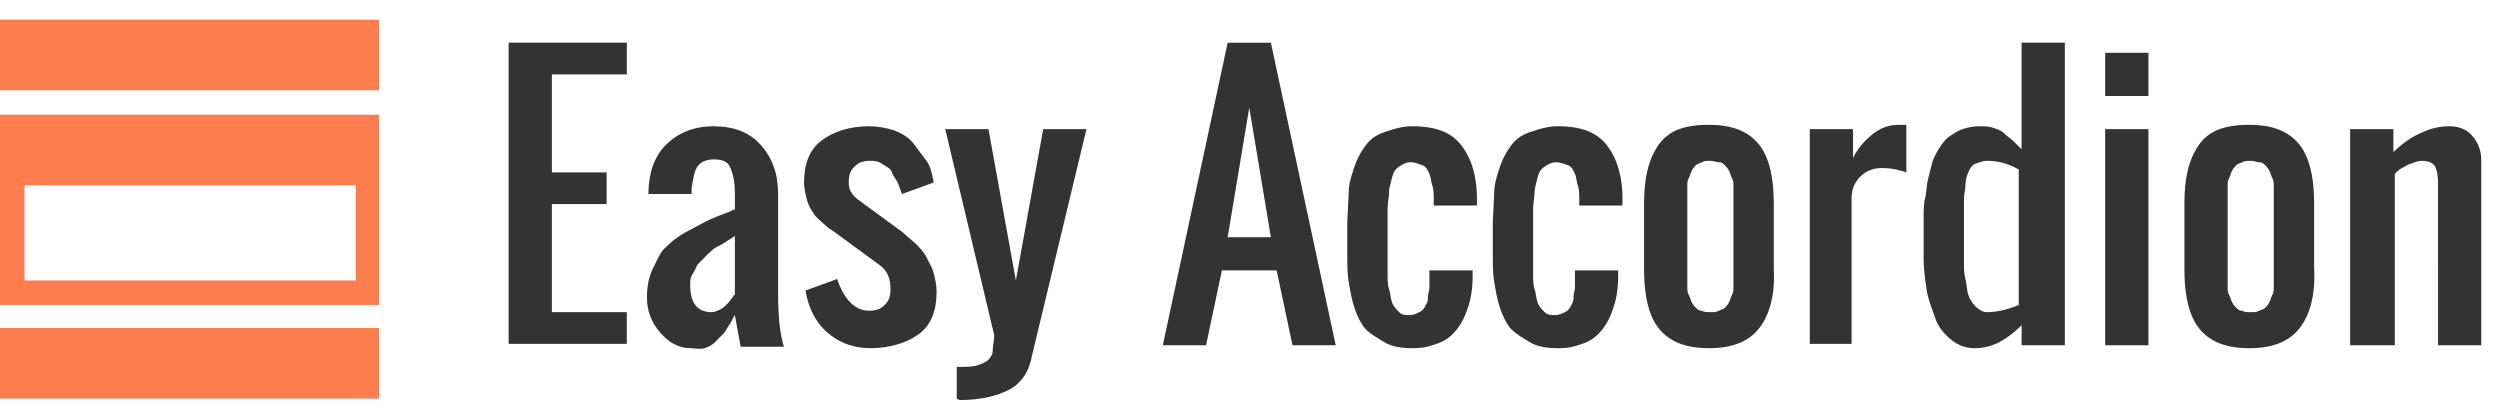 <svg xmlns="http://www.w3.org/2000/svg" xmlns:xlink="http://www.w3.org/1999/xlink" width="223.134px" height="37.202px" viewBox="0 0 173.5 27.2" xmlns:v="https://vecta.io/nano"><g fill="#333"><path d="M35.3 23.1v-21h8.2v2.2h-5.2v6.8h3.8v2.2h-3.8v7.5h5.2V23h-8.2zm12.6.2c-.8 0-1.5-.4-2.1-1.1s-.9-1.5-.9-2.4c0-.7.1-1.4.4-2s.5-1.1.8-1.4.7-.7 1.4-1.1l1.5-.8c.4-.2.9-.4 1.7-.7.1-.1.2-.1.3-.1v-1.1c0-.8-.1-1.3-.3-1.8s-.6-.6-1.2-.6c-.5 0-.9.2-1.1.5s-.3.8-.4 1.5v.4h-3c0-1.4.4-2.6 1.2-3.4s1.9-1.3 3.3-1.3 2.5.4 3.3 1.3 1.2 2 1.2 3.4v6.8c0 1.6.1 2.8.4 3.8h-3L51 21c-.2.3-.3.6-.4.7s-.2.4-.4.6l-.6.6c-.2.2-.4.3-.7.4s-.7 0-1 0zm1.5-2.5c.2 0 .4-.1.6-.2s.3-.2.5-.4.2-.3.4-.5c0 0 0-.1.1-.1v-4.1c-.1.1-.3.2-.6.4s-.5.3-.7.4-.4.3-.6.5l-.6.6c-.2.2-.2.4-.4.7s-.2.5-.2.8c0 1.3.5 1.9 1.5 1.9zm11 2.5c-1.2 0-2.2-.4-3-1.1s-1.3-1.7-1.5-2.9l2.2-.8c.5 1.5 1.3 2.2 2.2 2.2.5 0 .8-.1 1.1-.4s.4-.6.4-1.1c0-.7-.2-1.3-.8-1.7l-3-2.2c-.3-.2-.6-.4-.8-.6s-.5-.4-.7-.7-.4-.6-.5-1-.2-.8-.2-1.2c0-1.3.4-2.3 1.2-2.9s1.9-1 3.3-1c.6 0 1.2.1 1.8.3.5.2 1 .5 1.3.9l.9 1.2c.3.4.4 1 .5 1.5l-2.2.8-.3-.8c-.1-.2-.3-.4-.4-.7s-.4-.4-.7-.6-.5-.2-.8-.2c-.5 0-.8.1-1.1.4s-.4.6-.4 1.1.2.9.8 1.3l3 2.2c.3.3.6.5.9.8.2.2.5.5.7.9s.4.7.5 1.1.2.8.2 1.3c0 1.3-.4 2.3-1.2 2.9s-2 1-3.4 1zm6 3.5v-2.2c.6 0 1.1 0 1.4-.1s.6-.2.8-.4.3-.4.3-.7.1-.6.1-1L65.6 8.1h3l1.9 10.5.6-3.3.7-3.9.6-3.3h3l-3.8 15.8c-.2 1.1-.8 1.9-1.6 2.3s-1.9.7-3.4.7l-.2-.1zm14.3-3.7l4.5-21h3l4.5 21h-3l-1.1-5.2h-3.8l-1.1 5.2h-3zm4.5-7.5h3l-1.5-9-1.5 9z"/><use xlink:href="#B"/><use xlink:href="#B" x="10.1"/><path d="M122.1 21.9c-.7.9-1.8 1.4-3.5 1.4s-2.8-.5-3.5-1.4-1-2.3-1-4.1v-4.5c0-1.8.3-3.1 1-4.1s1.8-1.4 3.5-1.4 2.8.5 3.5 1.4 1 2.3 1 4.1v4.5c.1 1.8-.3 3.2-1 4.1zm-4-1.2c.2.1.3.1.6.1s.4 0 .6-.1.3-.1.4-.2a1.38 1.38 0 0 0 .3-.4c.1-.2.1-.3.2-.5s.1-.3.1-.6v-6.9c0-.3 0-.4-.1-.6s-.1-.3-.2-.5-.2-.3-.3-.4-.2-.2-.4-.2-.3-.1-.6-.1-.4 0-.6.1-.3.1-.4.2a1.38 1.38 0 0 0-.3.4c-.1.2-.1.3-.2.5s-.1.3-.1.6V19c0 .3 0 .4.1.6s.1.3.2.5a1.38 1.38 0 0 0 .3.4c.1.1.2.2.4.2zm7.5 2.4v-15h3v2c.3-.6.7-1.1 1.3-1.6s1.2-.7 1.9-.7h.5v3.3c-.6-.2-1.1-.3-1.7-.3s-1.1.2-1.5.6-.6.9-.6 1.5V23h-2.9zm11.5.2a2.52 2.52 0 0 1-1.7-.6c-.5-.4-.9-.9-1.1-1.5s-.5-1.3-.6-2-.2-1.4-.2-2.2v-2.7c0-.5 0-1 .1-1.4s.1-.9.2-1.3l.3-1.2a4.67 4.67 0 0 1 .5-1c.2-.3.4-.6.7-.8s.6-.4.9-.5a3.73 3.73 0 0 1 1.2-.2c.3 0 .6 0 .9.1s.6.2.8.4.5.4.6.5l.6.6V2.1h3v21h-3v-1.4a6.73 6.73 0 0 1-1.4 1.1c-.5.3-1.2.5-1.8.5zm.8-2.5c.7 0 1.5-.2 2.2-.5v-9.4c-.7-.4-1.4-.6-2.2-.6-.3 0-.5.1-.8.2s-.4.4-.5.6a2.39 2.39 0 0 0-.2.9c0 .3-.1.6-.1 1v4.2c0 .5 0 .9.1 1.3s.1.8.2 1.1.3.6.5.8.5.4.8.4zm8.2-15v-3h3v3h-3zm0 17.3v-15h3v15h-3zm13.5-1.2c-.7.9-1.8 1.4-3.5 1.4s-2.8-.5-3.5-1.4-1-2.3-1-4.1v-4.5c0-1.8.3-3.1 1-4.1s1.8-1.4 3.5-1.4 2.8.5 3.5 1.4 1 2.3 1 4.1v4.5c.1 1.8-.3 3.2-1 4.1zm-4-1.2c.2.1.3.1.6.1s.4 0 .6-.1.3-.1.4-.2.2-.2.3-.4.1-.3.2-.5.1-.3.1-.6v-6.9c0-.3 0-.4-.1-.6s-.1-.3-.2-.5-.2-.3-.3-.4-.2-.2-.4-.2-.3-.1-.6-.1-.4 0-.6.1-.3.1-.4.2-.2.2-.3.4-.1.3-.2.5-.1.3-.1.6V19c0 .3 0 .4.1.6s.1.3.2.5a1.38 1.38 0 0 0 .3.4c.1.1.2.2.4.2zm7.5 2.4v-15h3v1.6c.4-.4.8-.7 1.1-.9s.7-.4 1.2-.6 1-.3 1.6-.3 1.2.2 1.6.7a2.52 2.52 0 0 1 .6 1.7v12.8h-3V11.8c0-.5-.1-.9-.2-1.1s-.4-.4-.9-.4c-.3 0-.5.1-.8.2s-.4.2-.6.3-.3.2-.5.4v11.9h-3.1z"/></g><path d="M0 7.1v13.2h26.3V7.1H0zm24.7 11.5h-23V12h23v6.6zM0 .5h26.3v4.9H0V.5zm0 21.4h26.3v4.9H0v-4.9z" fill="#fd7d4e"/><defs ><path id="B" d="M98 23.3c-.7 0-1.4-.1-1.9-.4s-1-.6-1.3-.9-.6-.9-.8-1.5-.3-1.2-.4-1.8-.1-1.3-.1-2.1v-2l.1-2.1c0-.6.2-1.2.4-1.8a5.3 5.3 0 0 1 .8-1.5c.3-.4.7-.7 1.3-.9s1.2-.4 1.9-.4c1.6 0 2.7.4 3.4 1.3s1.1 2.1 1.1 3.8v.4h-3V13c0-.4 0-.7-.1-1s-.1-.6-.2-.8-.2-.5-.5-.6-.5-.2-.8-.2-.5.1-.8.3-.4.4-.5.8-.2.7-.2 1-.1.7-.1 1.2v4.4c0 .4 0 .8.1 1.1s.1.6.2.9.3.5.5.7.4.2.7.2.5-.1.7-.2a.78.78 0 0 0 .4-.4c.1-.2.2-.3.2-.6s.1-.5.1-.7v-1.2h3v.4c0 .8-.1 1.5-.3 2.1s-.4 1.1-.8 1.6-.8.8-1.4 1-.9.3-1.7.3z"/></defs></svg>